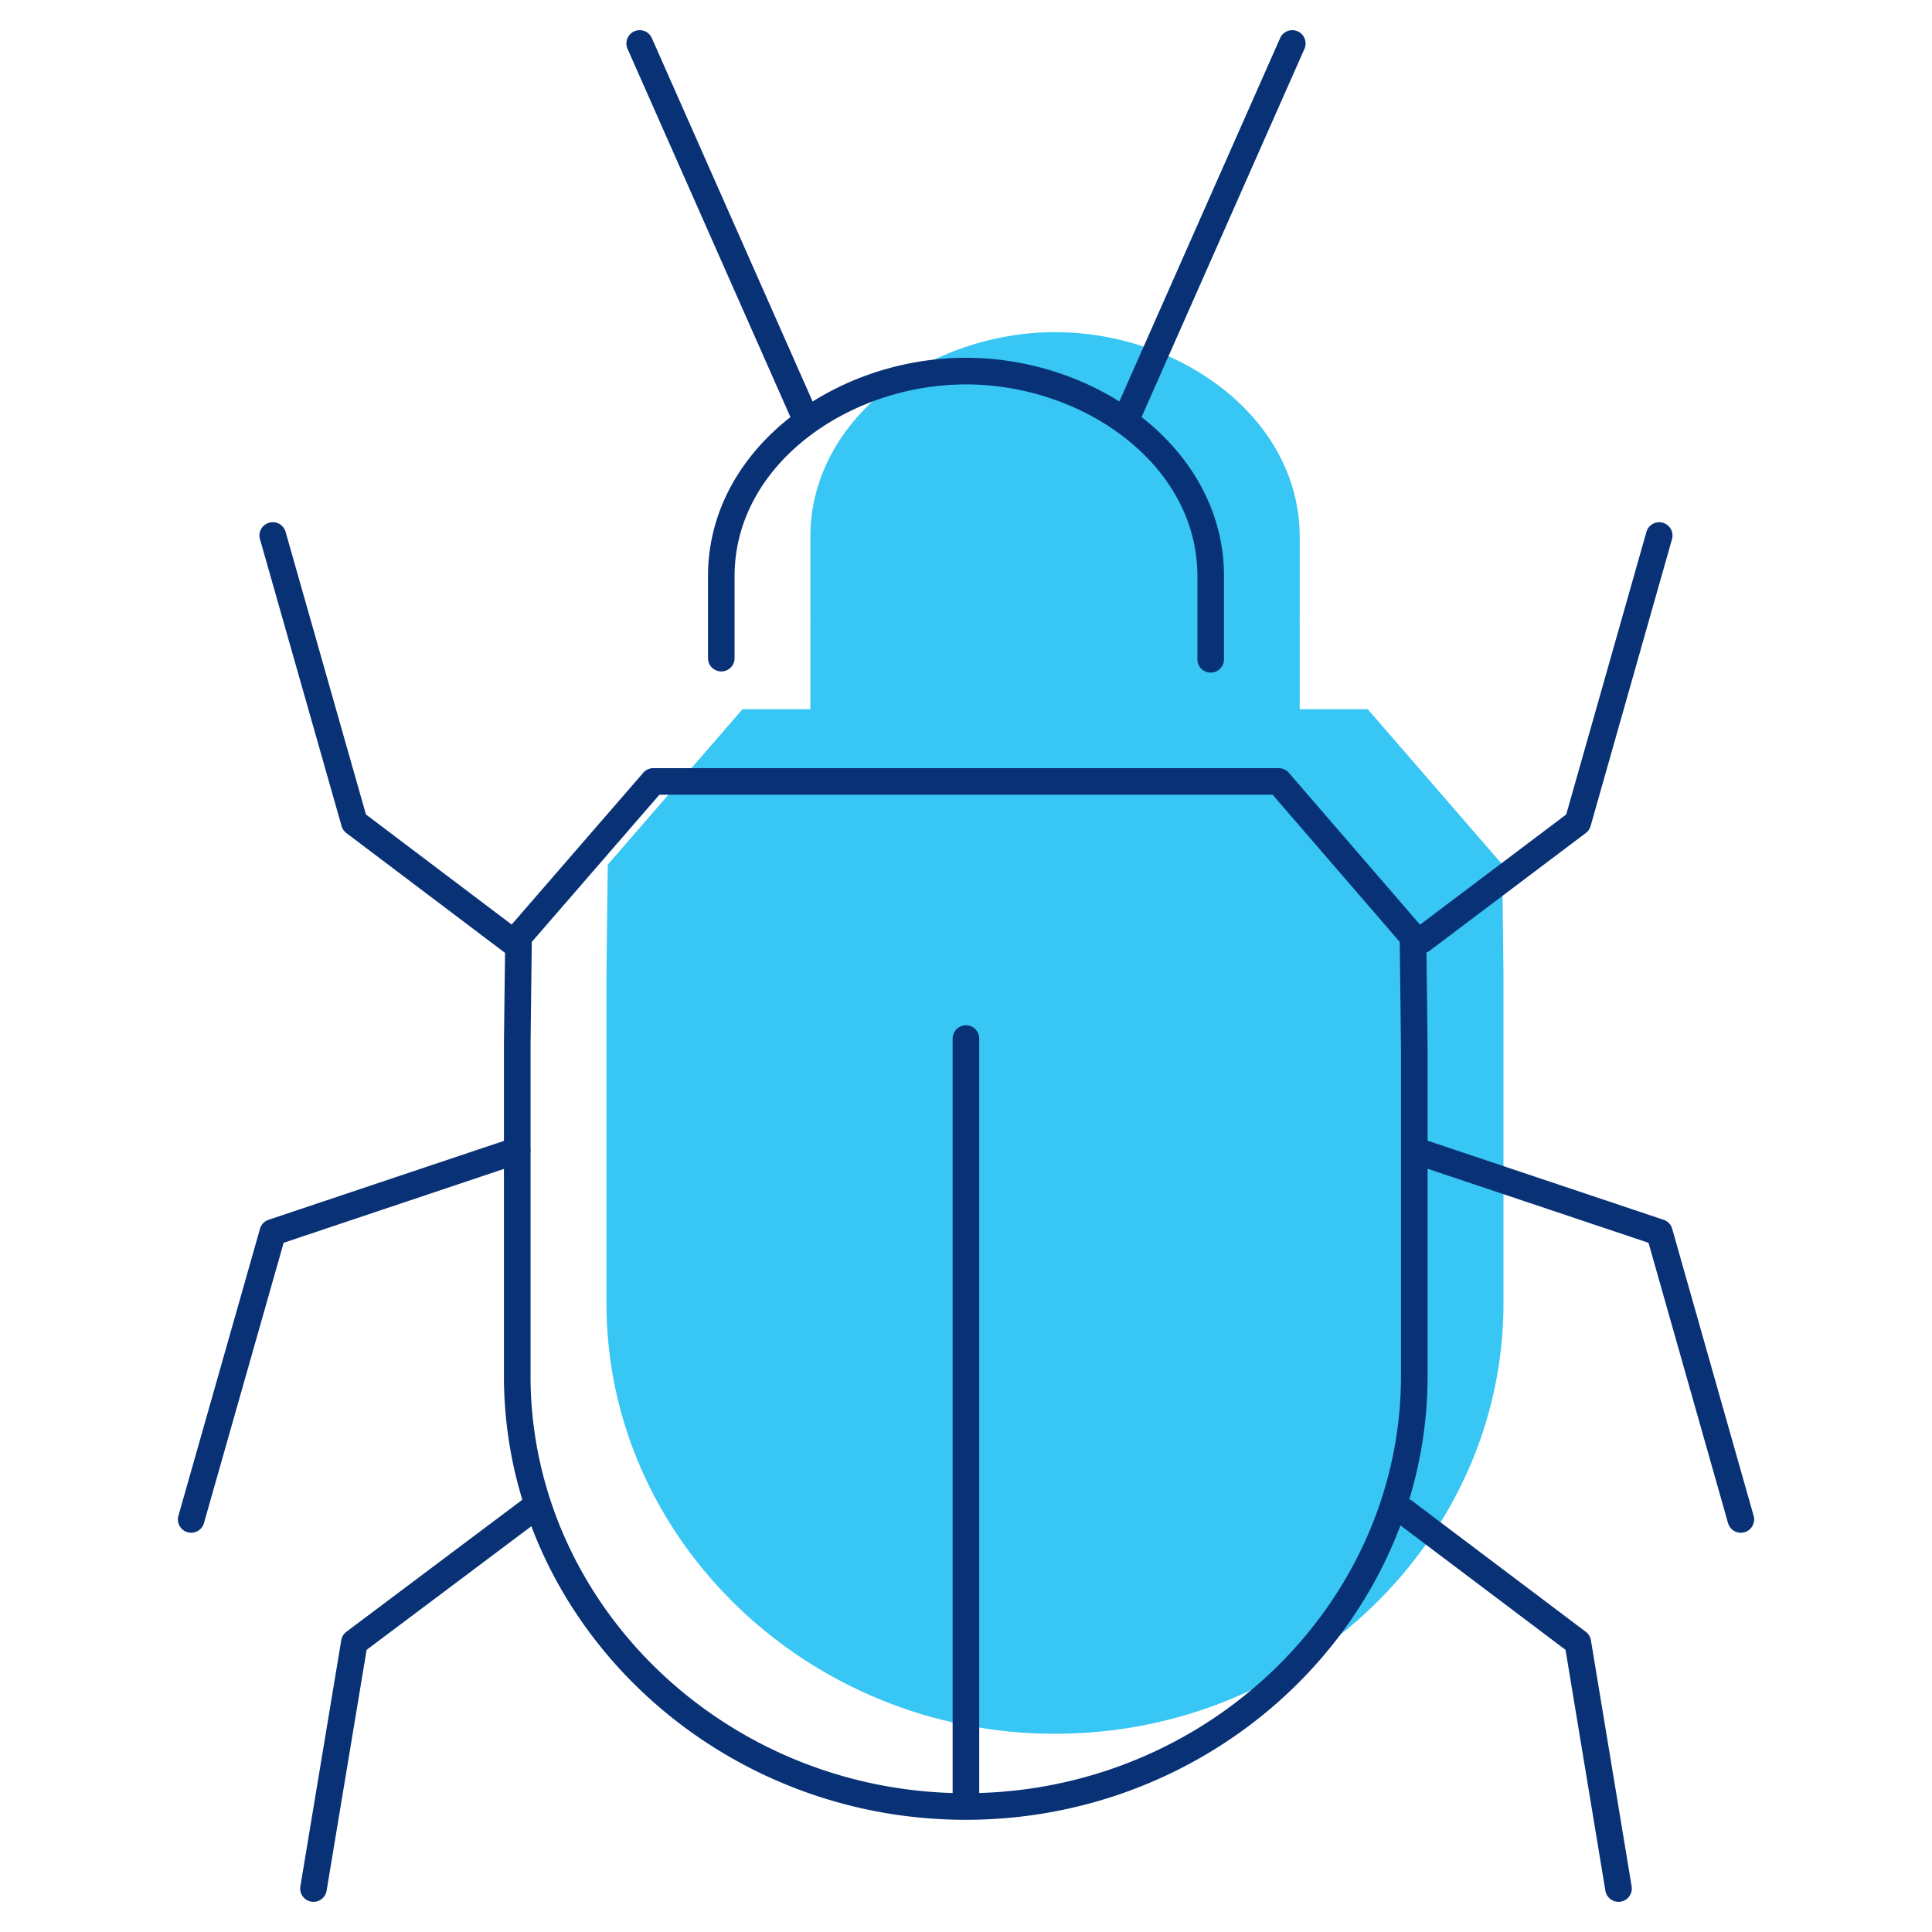 <svg id="icon-products-bug" viewBox="0 0 96 96" xmlns="http://www.w3.org/2000/svg">
  <path fill-rule="evenodd" d="M64.583 26.692v4.077h-.007c.005.112.007.225.007.339v4.133h3.38l6.678 7.707s.066 5.102.066 5.523v16.29c0 11.765-10.041 21.39-22.287 21.39-12.245 0-22.286-9.625-22.286-21.39V48.487c0-.422.066-5.523.066-5.523l6.694-7.723h3.371v-4.134c0-.117.002-.233.007-.348h-.007v-4.068c0-5.945 5.97-10.186 12.163-10.186 6.193 0 12.155 4.25 12.155 10.186Z" class="-path--shadow" fill="#38C6F4"/>
  <path fill-rule="evenodd" d="M32.39 1.893a.66.66 0 1 0-1.208.534l8.095 18.3-.086.067c-2.392 1.905-4.011 4.63-4.011 7.833v4.076a.66.66 0 1 0 1.321 0v-4.076c0-2.725 1.371-5.094 3.514-6.8 2.147-1.71 5.041-2.726 7.989-2.726 2.947 0 5.84 1.017 7.984 2.726 2.14 1.706 3.51 4.075 3.51 6.8v4.134a.66.66 0 1 0 1.321 0v-4.134c0-3.203-1.616-5.928-4.007-7.833l-.088-.07 8.093-18.297a.66.66 0 0 0-1.208-.534L55.62 19.95c-2.206-1.383-4.893-2.171-7.617-2.171-2.726 0-5.416.788-7.624 2.173l-7.99-18.06ZM13.374 25.974a.66.66 0 0 1 .817.455l3.993 14.042 7.24 5.469 6.539-7.542a.66.66 0 0 1 .499-.228h31.078a.66.66 0 0 1 .5.228l6.52 7.55 7.265-5.478 3.985-14.04a.66.66 0 0 1 1.271.36l-4.045 14.255a.661.661 0 0 1-.238.347l-7.755 5.846a.662.662 0 0 1-.163.09v.019a4267.41 4267.41 0 0 1 .056 4.721v4.612l11.728 3.931a.66.66 0 0 1 .426.446l4.047 14.263a.66.66 0 0 1-1.272.361l-3.951-13.927-10.978-3.68v10.291c0 2.125-.317 4.182-.907 6.128a.66.66 0 0 1 .126.075l8.643 6.516a.66.66 0 0 1 .254.42l2.023 12.228a.66.66 0 0 1-1.304.216L77.79 81.98l-8.203-6.185c-3.197 8.516-11.712 14.63-21.6 14.63-9.87 0-18.375-6.094-21.583-14.588l-8.187 6.144-1.988 11.967a.66.66 0 0 1-1.304-.216l2.032-12.23a.662.662 0 0 1 .255-.42l8.743-6.56a21.091 21.091 0 0 1-.915-6.157V58.083l-10.946 3.67-3.959 13.928a.66.66 0 1 1-1.27-.361l4.054-14.263a.66.66 0 0 1 .425-.446L25.04 56.69v-4.62c0-.217.017-1.603.033-2.925l.023-1.796-7.886-5.956a.66.66 0 0 1-.237-.347L12.918 26.79a.66.66 0 0 1 .455-.816Zm12.989 42.391V57.266a.657.657 0 0 0 0-.21v-4.988c0-.205.016-1.578.032-2.907l.023-1.797.007-.56 6.338-7.313h30.474l6.315 7.312.007.56a4300.073 4300.073 0 0 1 .055 4.705v16.297c0 11.162-9.358 20.385-20.957 20.728V51.605a.66.66 0 1 0-1.321 0v37.489c-11.607-.335-20.974-9.562-20.974-20.729Z" class="-path--primary" fill="#083176"/>
</svg>
